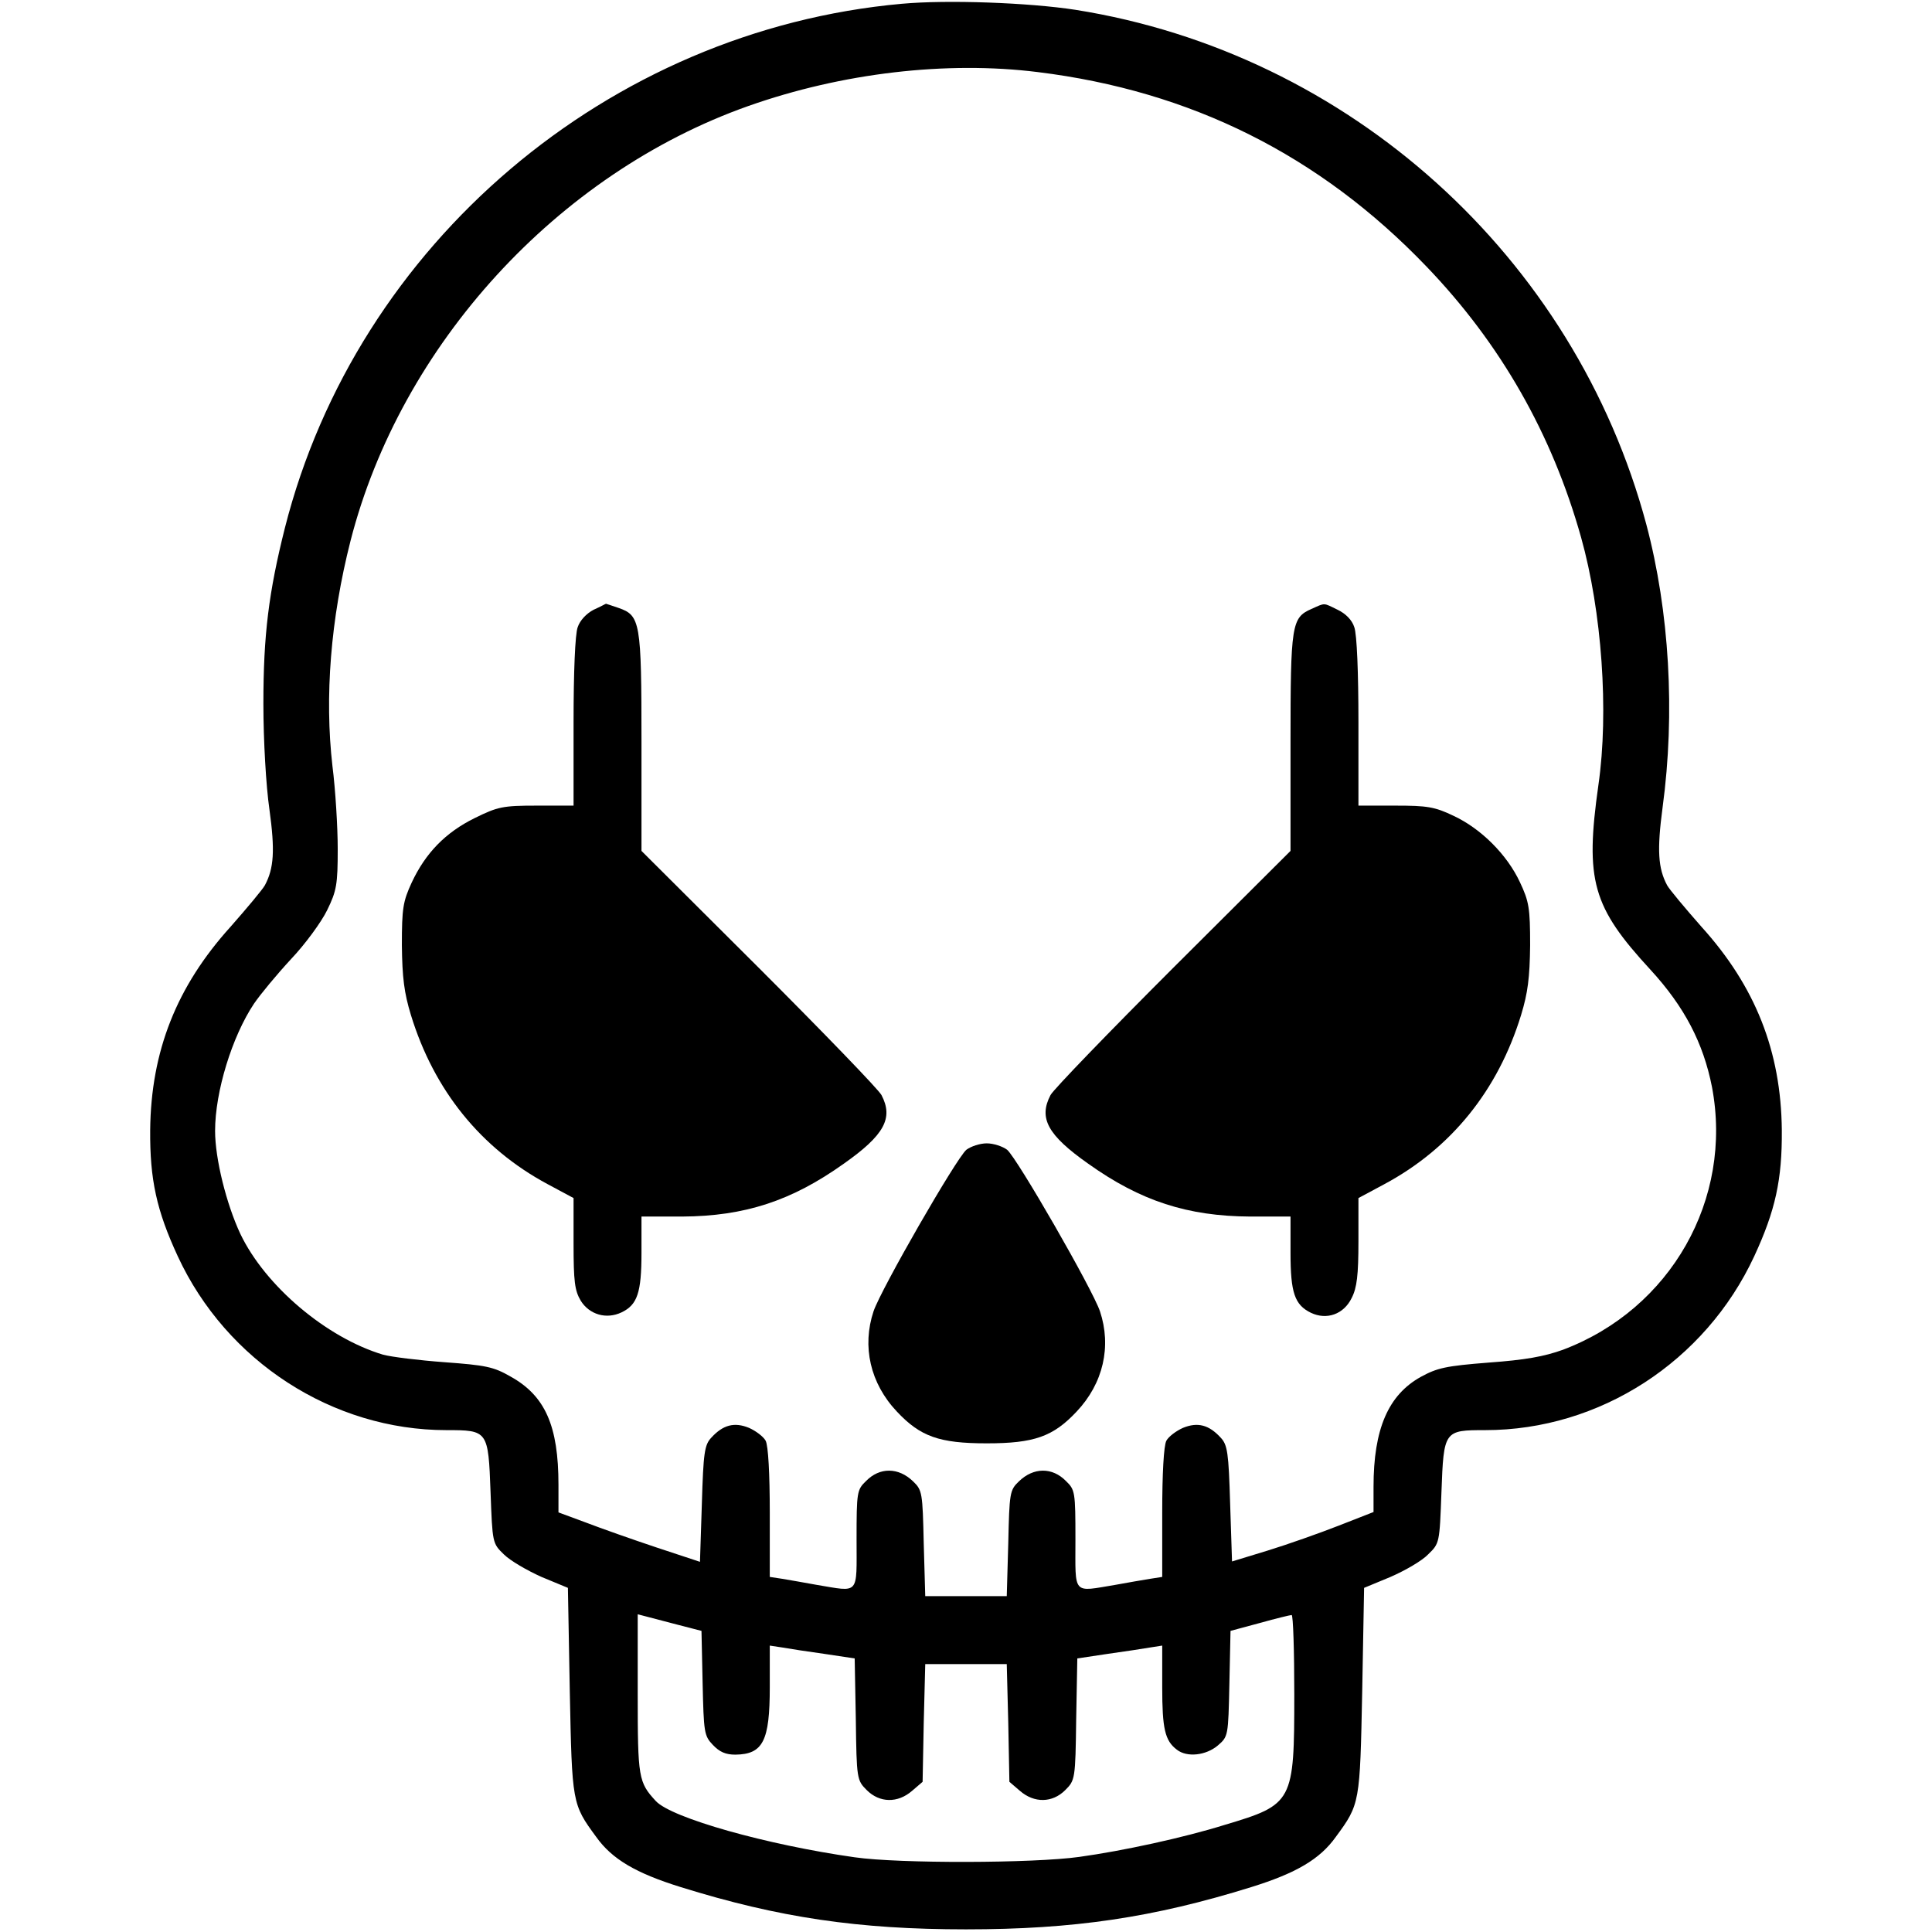 <?xml version="1.0" standalone="no"?>
<!DOCTYPE svg PUBLIC "-//W3C//DTD SVG 20010904//EN"
 "http://www.w3.org/TR/2001/REC-SVG-20010904/DTD/svg10.dtd">
<svg version="1.0" xmlns="http://www.w3.org/2000/svg"
 width="512pt" height="512pt" viewBox="0 0 512 512"
 preserveAspectRatio="xMidYMid meet">

<g transform="translate(0,512) scale(0.1,-0.1)"
fill="#000000" stroke="none">
<path d="M2390 5110 c-778 -70 -1444 -636 -1635 -1389 -43 -171 -57 -284 -57
-466 0 -97 7 -218 16 -280 15 -109 12 -156 -12 -201 -6 -11 -47 -60 -91 -110
-143 -158 -211 -330 -213 -539 -1 -131 17 -213 73 -334 129 -279 411 -461 712
-461 110 0 111 -1 117 -164 5 -135 5 -136 35 -165 17 -17 62 -43 100 -60 l70
-29 5 -274 c6 -297 6 -299 70 -386 42 -59 105 -96 224 -133 260 -81 471 -112
756 -112 285 0 496 31 756 112 119 37 182 74 224 133 64 87 64 89 70 386 l5
274 70 29 c39 17 84 43 100 60 30 29 30 30 35 165 6 163 7 164 116 164 303 0
583 181 713 461 56 121 74 203 73 334 -2 209 -70 381 -213 539 -44 50 -85 99
-91 110 -24 45 -27 93 -12 206 34 251 18 520 -43 750 -190 710 -788 1249
-1513 1364 -123 19 -339 27 -460 16z m360 -181 c406 -50 747 -220 1030 -515
197 -205 333 -444 410 -718 55 -196 74 -462 46 -656 -36 -254 -16 -323 138
-490 90 -98 140 -194 163 -311 56 -297 -109 -588 -395 -696 -50 -18 -100 -27
-197 -34 -114 -9 -136 -14 -180 -38 -86 -48 -125 -138 -125 -291 l0 -67 -92
-36 c-51 -20 -136 -50 -188 -66 l-95 -29 -5 153 c-4 135 -7 156 -25 175 -31
34 -61 42 -100 26 -18 -8 -38 -23 -44 -34 -7 -13 -11 -88 -11 -191 l0 -170
-32 -5 c-18 -3 -60 -10 -92 -16 -115 -19 -106 -29 -106 120 0 126 -1 132 -25
155 -36 37 -86 37 -125 -1 -24 -23 -25 -30 -28 -164 l-4 -140 -108 0 -108 0
-4 140 c-3 134 -4 141 -28 164 -39 38 -89 38 -125 1 -24 -23 -25 -29 -25 -155
0 -149 9 -139 -106 -120 -32 6 -74 13 -91 16 l-33 5 0 170 c0 103 -4 178 -11
191 -6 11 -26 26 -44 34 -39 16 -69 8 -100 -26 -18 -19 -21 -40 -25 -175 l-5
-154 -115 38 c-63 21 -148 51 -187 66 l-73 27 0 73 c0 156 -35 236 -127 287
-45 26 -66 30 -175 38 -68 5 -141 14 -163 20 -150 45 -312 182 -378 320 -37
79 -67 199 -67 273 0 104 45 250 103 337 17 25 61 78 98 118 38 40 81 99 96
130 25 51 28 68 28 162 0 58 -6 157 -14 220 -21 183 -5 389 48 597 133 519
548 973 1054 1152 249 88 526 120 767 90z m-953 -4115 l62 -16 3 -138 c3 -131
4 -140 27 -164 18 -19 34 -26 60 -26 73 1 91 36 91 179 l0 110 33 -5 c17 -3
68 -11 112 -17 l80 -12 3 -161 c2 -159 3 -162 29 -188 34 -34 82 -35 120 -2
l28 24 3 156 4 156 108 0 108 0 4 -156 3 -156 28 -24 c38 -33 86 -32 120 2 26
26 27 29 29 188 l3 161 80 12 c44 6 95 14 113 17 l32 5 0 -110 c0 -110 7 -142
39 -166 27 -21 77 -15 108 11 28 24 28 25 31 164 l3 140 78 21 c43 12 80 21
84 21 4 0 7 -95 7 -210 0 -286 -3 -292 -184 -346 -109 -34 -270 -69 -386 -85
-121 -17 -477 -18 -595 -1 -233 33 -485 104 -527 149 -46 50 -48 61 -48 284
l0 211 23 -6 c12 -3 50 -13 84 -22z"/>
<path d="M1573 3504 c-19 -10 -36 -28 -42 -46 -7 -18 -11 -121 -11 -252 l0
-221 -98 0 c-90 0 -103 -3 -164 -33 -77 -38 -130 -92 -167 -171 -23 -50 -26
-68 -26 -166 1 -86 6 -126 24 -185 61 -199 185 -353 362 -448 l69 -37 0 -120
c0 -101 3 -125 19 -152 23 -37 68 -50 108 -31 42 20 53 52 53 158 l0 96 108 0
c165 1 289 41 428 140 108 76 132 121 100 182 -8 15 -154 166 -325 337 l-311
310 0 288 c0 319 -3 336 -61 356 -18 6 -32 11 -33 11 -1 0 -15 -8 -33 -16z"/>
<path d="M3475 3506 c-52 -23 -55 -41 -55 -354 l0 -287 -311 -310 c-171 -171
-317 -322 -325 -337 -32 -61 -8 -106 100 -182 139 -99 263 -139 429 -140 l107
0 0 -96 c0 -106 11 -138 54 -159 42 -20 87 -4 108 39 14 27 18 61 18 150 l0
115 69 37 c177 95 301 249 362 448 18 59 23 99 24 185 0 99 -3 116 -27 167
-34 73 -103 142 -176 176 -50 24 -70 27 -154 27 l-98 0 0 221 c0 131 -4 233
-11 252 -6 19 -23 36 -44 46 -39 19 -32 19 -70 2z"/>
<path d="M2561 2073 c-27 -23 -226 -369 -246 -428 -31 -93 -9 -191 62 -266 62
-66 112 -84 238 -84 126 0 176 18 238 84 71 75 93 173 62 266 -20 59 -219 405
-246 428 -12 9 -36 17 -54 17 -18 0 -42 -8 -54 -17z"/>
</g>
</svg>
